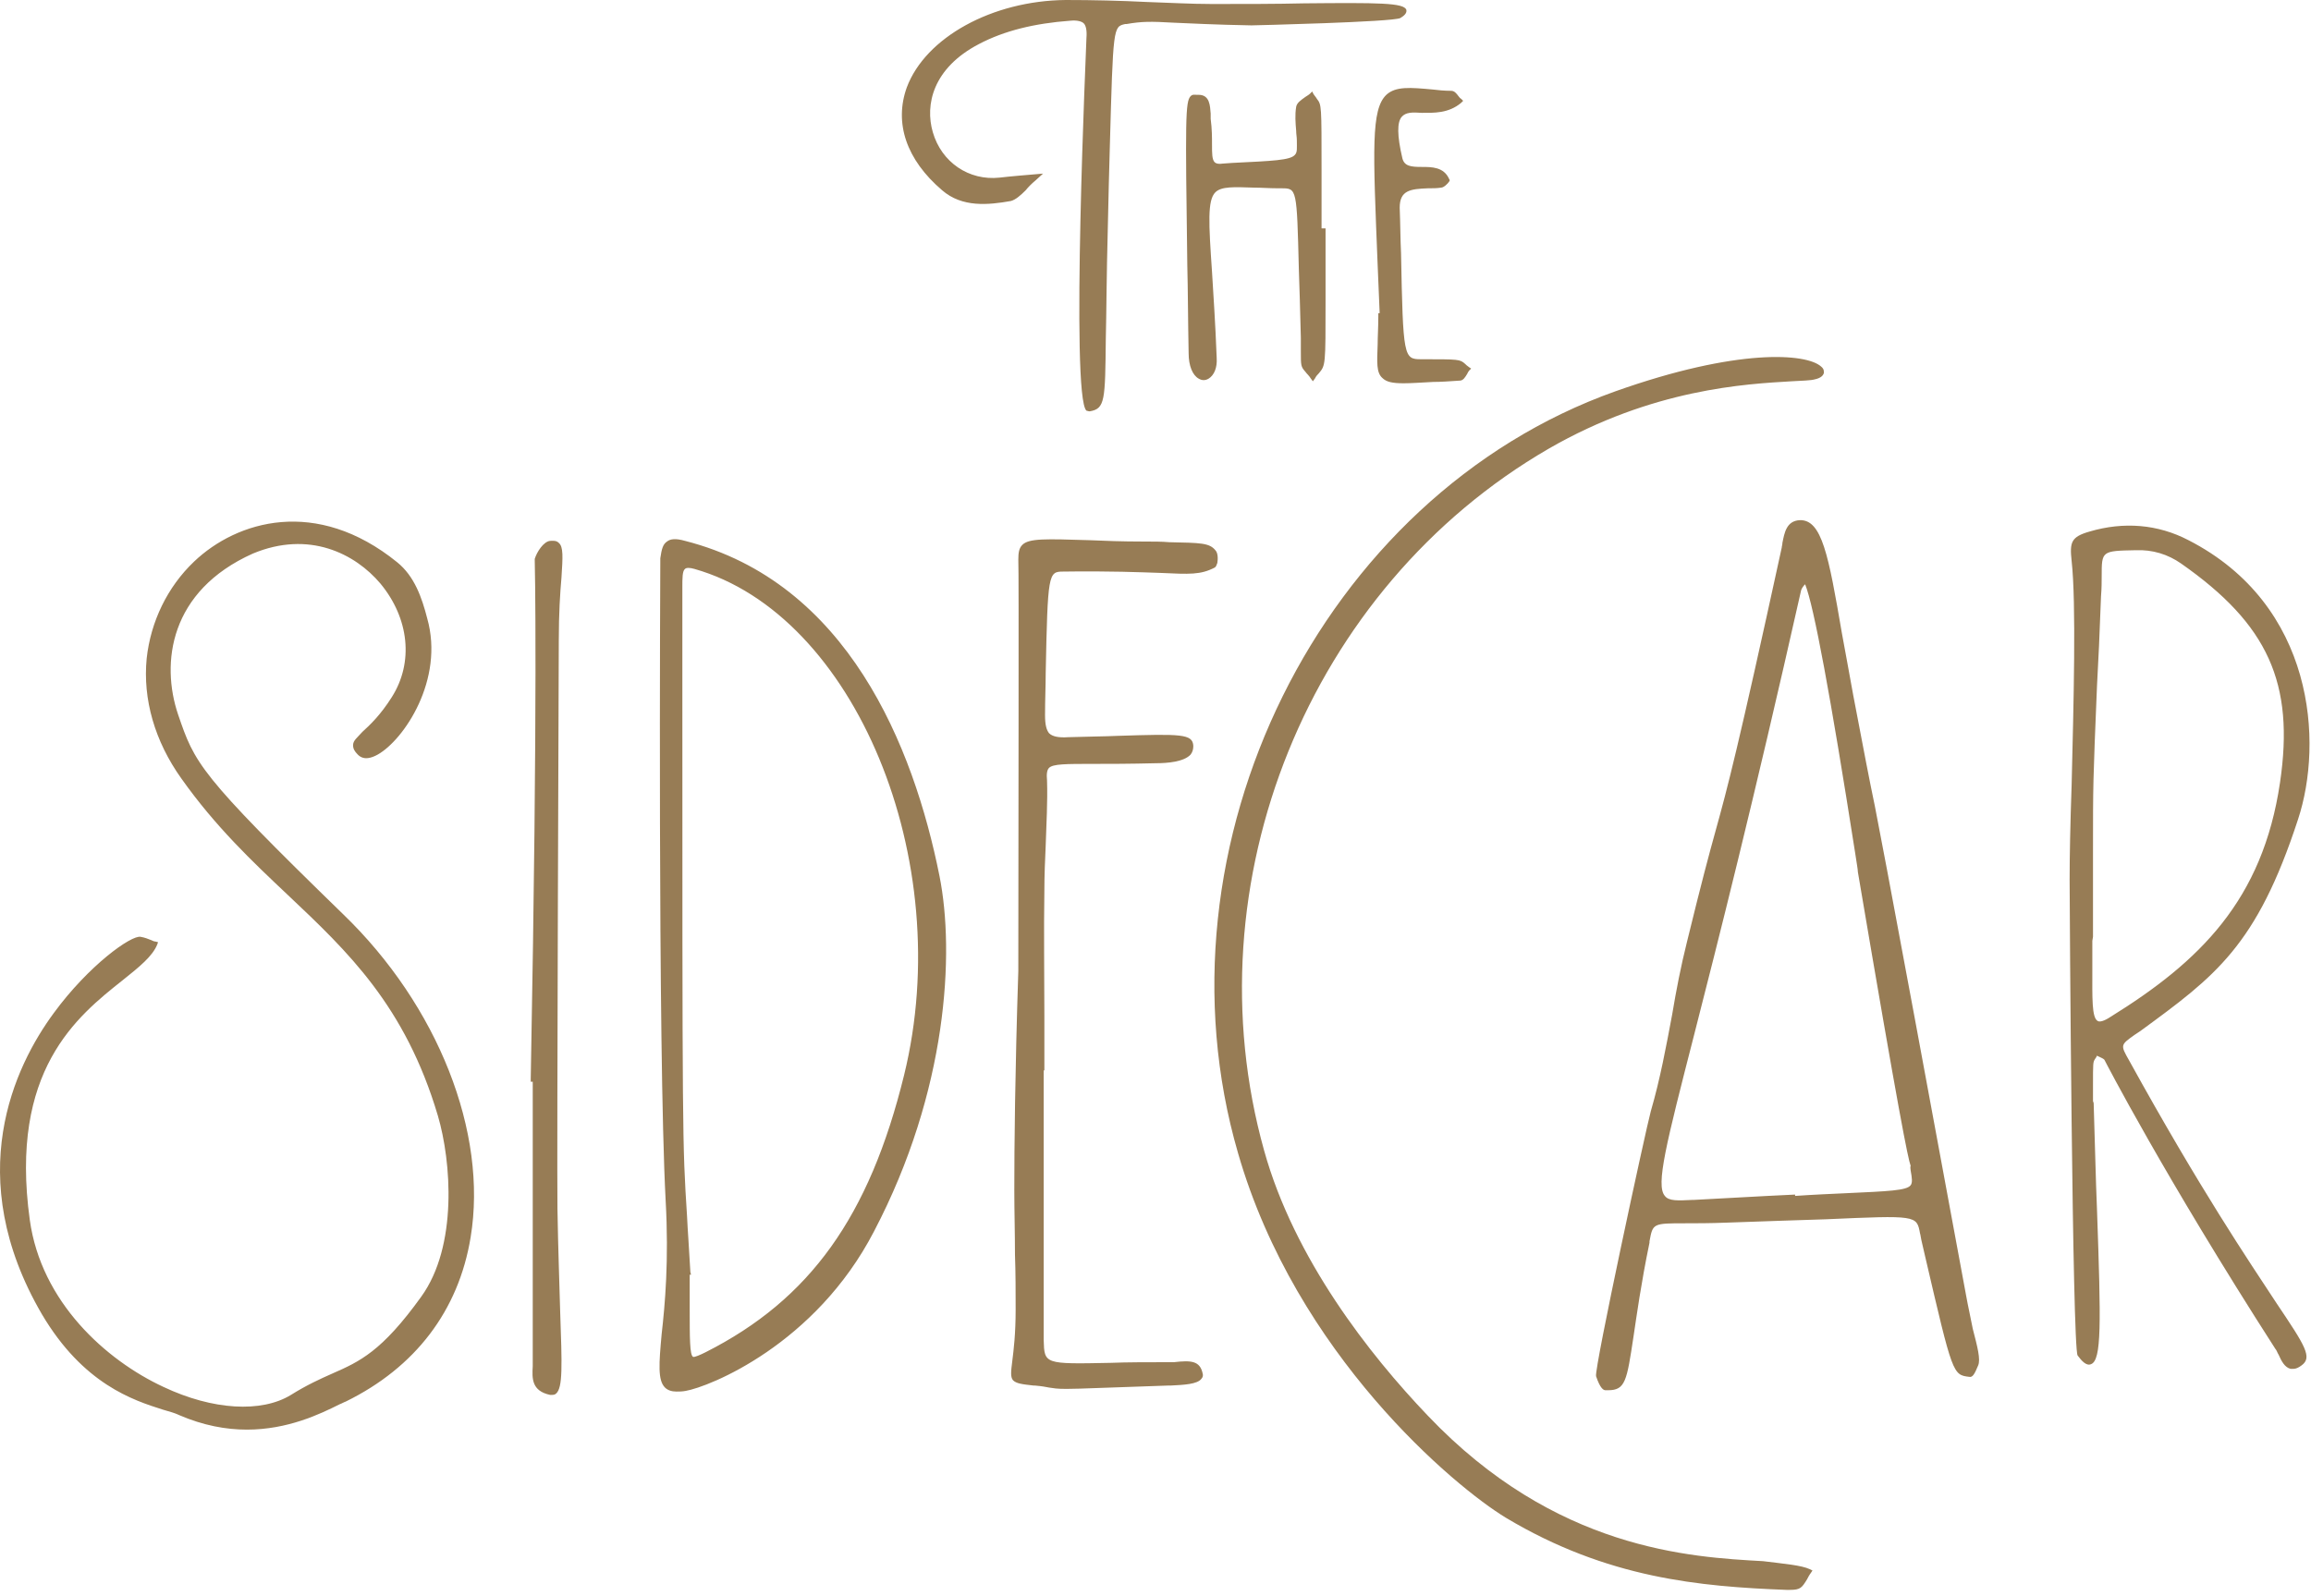 <svg width="346" height="239" viewBox="0 0 346 239" version="1.1" xmlns="http://www.w3.org/2000/svg" xmlns:xlink="http://www.w3.org/1999/xlink">
<title>Vector</title>
<desc>Created using Figma</desc>
<g id="Canvas" transform="translate(-92 180)">
<g id="Vector">
<use xlink:href="#path0_fill" transform="translate(92 -180)" fill="#977C55"/>
</g>
</g>
<defs>
<path id="path0_fill" d="M 294.361 194C 281.261 123.1 280.661 120.4 280.061 117.6C 279.761 116.1 279.461 114.6 277.461 104.1C 276.861 100.7 276.261 97.6 275.761 94.8C 273.761 83.1 272.761 77.8 269.461 77.9C 267.461 78 267.161 79.8 266.861 81.3C 266.861 81.6 266.761 81.8 266.761 82C 260.161 112.3 258.661 117.9 256.861 124.4C 255.861 128 254.761 132.1 252.561 141.1C 251.661 144.7 250.961 148.3 250.361 151.9C 249.461 156.7 248.561 161.6 247.161 166.4C 246.461 168.9 238.661 205 238.961 206.1C 239.561 207.9 240.061 208.2 240.361 208.2C 240.461 208.2 240.661 208.2 240.761 208.2C 243.361 208.2 243.561 206.8 244.561 200.2C 245.061 196.9 245.661 192.4 246.961 186.1L 246.961 185.9C 247.461 183.2 247.461 183.2 252.361 183.2C 253.961 183.2 255.961 183.2 258.561 183.1C 264.761 182.9 269.461 182.7 273.361 182.6C 286.961 182 286.961 182 287.461 184.7C 287.561 185 287.561 185.3 287.661 185.7L 288.261 188.3C 292.361 205.9 292.361 205.9 294.861 206.2C 295.361 206.3 295.661 205.7 296.161 204.5C 296.561 203.6 296.061 201.7 295.361 199C 295.061 197.4 294.661 195.7 294.361 194ZM 286.061 175.3C 286.261 176.4 286.361 177.1 286.061 177.5C 285.461 178.3 282.761 178.4 276.261 178.7C 274.161 178.8 271.661 178.9 268.761 179.1L 268.761 178.9L 264.661 179.1C 260.961 179.3 257.261 179.5 253.561 179.7L 253.361 179.7C 251.261 179.8 249.861 179.9 249.261 179.1C 247.861 177.5 249.461 171.3 253.661 154.9C 257.161 141.2 262.461 120.4 269.661 88.4C 269.761 88.1 269.961 87.8 270.261 87.5C 271.561 90.7 274.061 104.2 277.761 127.8C 277.961 129.2 278.161 130.2 278.161 130.6C 284.361 167.2 285.661 173.5 286.061 174.6C 285.961 174.8 286.061 175.1 286.061 175.3ZM 70.461 185.3C 68.661 196.3 62.161 204.8 51.761 209.9C 51.461 210 51.161 210.2 50.861 210.3C 47.861 211.8 43.061 214.1 36.961 214.1C 33.861 214.1 30.461 213.5 26.761 211.9C 26.161 211.6 25.361 211.4 24.361 211.1C 19.961 209.7 12.461 207.3 6.261 196.8C -5.739 176.2 2.161 159.7 8.061 151.7C 13.261 144.6 19.661 140 21.061 140.3C 21.661 140.4 22.161 140.6 22.661 140.8C 22.861 140.9 23.061 141 23.261 141L 23.661 141.1L 23.561 141.4C 22.861 143.2 20.861 144.8 18.361 146.8C 11.561 152.2 1.361 160.3 4.461 182.7C 6.161 195 15.861 203.7 24.461 207.7C 31.861 211.2 39.161 211.6 43.561 208.9C 45.961 207.4 47.961 206.5 49.761 205.7C 53.861 203.9 57.161 202.4 63.061 194.2C 68.561 186.6 67.561 173.9 65.561 167.1C 60.661 150.6 52.061 142.5 43.061 134C 37.761 129 32.261 123.8 27.161 116.6C 23.161 111 21.361 104.7 21.961 98.6C 22.561 93.1 25.061 87.9 29.061 84.1C 35.461 78 47.361 74.4 59.461 84.2C 62.061 86.3 63.161 89.5 63.961 92.6C 66.561 101.8 60.461 110.8 56.561 113C 54.761 114 53.961 113.4 53.561 113C 53.061 112.5 52.861 112.1 52.861 111.6C 52.861 110.9 53.461 110.5 54.261 109.6C 55.361 108.6 56.961 107.1 58.661 104.4C 61.961 99.2 61.261 92.6 56.961 87.4C 53.161 82.9 46.261 79.4 37.861 82.9C 25.361 88.5 24.061 99.3 26.661 107C 29.161 114.3 29.661 115.8 51.361 136.9C 65.561 150.6 73.061 169.6 70.461 185.3ZM 270.961 235L 271.361 235.2L 271.161 235.5C 270.861 235.9 270.661 236.3 270.561 236.5C 269.761 237.8 269.561 238.1 267.961 238.1C 267.761 238.1 267.661 238.1 267.461 238.1C 254.561 237.6 240.661 236.4 225.461 227.3C 217.861 222.7 194.061 202.9 185.361 172.7C 171.961 126.6 197.761 74.3 241.861 58.6C 260.161 52.1 270.461 52.9 272.661 54.9C 273.161 55.3 273.061 55.7 273.061 55.9C 272.961 56.2 272.661 56.6 271.761 56.8C 271.061 57 269.861 57 268.261 57.1C 261.461 57.5 247.461 58.2 231.861 67.2C 195.961 88 178.061 132.2 189.261 172.3C 193.761 188.5 205.061 202.9 213.761 212C 232.861 232.1 253.061 233.2 263.961 233.8C 267.161 234.2 269.661 234.4 270.961 235ZM 102.561 81C 101.161 80.6 100.361 80.7 99.861 81.1C 99.261 81.5 99.061 82.2 98.861 83.6C 98.861 83.9 98.461 157.2 99.661 179.8C 100.161 188.8 99.561 195.4 99.061 199.8C 98.661 204.2 98.461 206.7 99.561 207.8C 99.961 208.2 100.561 208.4 101.261 208.4C 101.661 208.4 102.161 208.4 102.661 208.3C 106.161 207.7 122.061 201.4 130.861 184.4C 141.861 163.4 142.961 142.7 140.661 131.2C 136.761 111.7 126.861 87.2 102.561 81ZM 103.361 190.5C 103.161 186.8 102.961 184.3 102.861 182.1C 102.161 171.1 102.161 171.1 102.161 99.2L 102.161 88.9C 102.161 88.6 102.161 88.2 102.161 87.9C 102.161 86.6 102.161 85.5 102.561 85.2C 102.761 85 103.261 85 103.961 85.2C 127.961 92 143.261 128.8 135.361 161C 130.161 182.2 121.261 194.6 105.661 202.5C 104.861 202.9 103.961 203.3 103.761 203.2C 103.261 202.9 103.261 200.4 103.261 195.8C 103.261 194.4 103.261 192.8 103.261 190.9L 103.461 190.9L 103.361 190.5ZM 318.761 158.8C 317.461 156.5 317.461 156.5 319.561 155L 320.461 154.4C 331.661 146.2 337.861 141.7 344.061 122.7C 347.861 111.2 346.561 90.6 327.661 80.9C 323.061 78.5 317.961 78.1 312.861 79.6C 310.061 80.4 309.861 81.2 310.161 84C 310.861 90.3 310.461 105.4 310.161 117.6C 309.961 123.3 309.861 128.3 309.861 131.7C 309.861 134.8 310.261 201.9 311.061 203C 311.661 203.8 312.361 204.6 313.061 204.3C 314.661 203.7 314.561 198.3 313.961 181.2C 313.761 176.5 313.661 171.3 313.461 165.2L 313.361 164.9L 313.361 162.6C 313.361 159.1 313.361 159.1 313.661 158.6C 313.761 158.5 313.861 158.3 313.961 158.1C 314.061 158.1 314.061 158.2 314.161 158.2C 314.561 158.4 314.861 158.5 315.061 158.7C 315.161 158.9 323.961 176 340.661 202C 340.861 202.2 340.961 202.6 341.161 202.9C 341.561 203.8 342.061 204.8 342.961 205C 343.061 205 343.161 205 343.361 205C 343.761 205 344.161 204.8 344.561 204.5C 346.261 203.3 345.161 201.6 340.861 195.2C 336.661 188.8 329.461 178.2 318.761 158.8ZM 313.361 140.3C 313.361 134.7 313.361 130.7 313.361 127.6C 313.361 117.3 313.361 117.3 313.961 102.7C 314.161 99.2 314.361 94.8 314.561 89.3C 314.661 88.1 314.661 87.1 314.661 86.3C 314.661 82.5 314.661 82.5 319.761 82.4C 322.261 82.3 324.561 83 326.561 84.4C 339.561 93.5 343.561 102.3 341.361 117.2C 338.761 134.8 329.361 144 315.961 152.3C 315.061 152.9 314.361 153.1 314.061 152.9C 313.161 152.4 313.261 149.4 313.261 145.2C 313.261 143.9 313.261 142.5 313.261 140.9L 313.361 140.3ZM 180.061 205.7C 180.161 206 180.061 206.3 179.861 206.5C 179.261 207.3 177.261 207.4 175.261 207.5L 174.861 207.5C 165.561 207.8 161.661 208 159.661 208C 158.161 208 157.761 207.9 157.061 207.8C 156.561 207.7 156.061 207.6 154.961 207.5L 154.761 207.5C 152.961 207.3 152.161 207.2 151.661 206.7C 151.261 206.2 151.361 205.4 151.561 203.8C 151.761 202.2 152.061 199.8 152.061 196.1C 152.061 193.4 152.061 190.7 151.961 187.9C 151.961 184.7 151.861 181.4 151.861 178.2C 151.861 171.7 151.961 160.8 152.461 145.4C 152.461 144.9 152.461 144.6 152.461 144.5C 152.461 128 152.561 85 152.461 83.8C 152.461 82.8 152.561 82.1 153.061 81.6C 154.061 80.6 156.561 80.7 163.161 80.9C 165.361 81 167.961 81.1 171.161 81.1C 172.661 81.1 173.961 81.1 175.061 81.2C 179.761 81.3 181.061 81.3 181.961 82.4C 182.361 82.8 182.361 83.7 182.261 84.3C 182.161 84.6 182.061 84.9 181.861 85C 179.761 86.1 178.061 86 173.761 85.8C 170.761 85.7 166.161 85.5 159.161 85.6C 156.961 85.6 156.861 85.9 156.561 100.8C 156.561 102.7 156.461 104.8 156.461 107.1C 156.461 108.5 156.661 109.3 157.061 109.8C 157.561 110.3 158.461 110.5 159.961 110.4C 162.861 110.3 165.261 110.3 167.361 110.2C 176.861 109.9 178.561 109.9 178.661 111.7C 178.661 112.2 178.561 112.6 178.261 113C 177.261 114.1 174.761 114.3 173.061 114.3C 169.061 114.4 166.061 114.4 163.761 114.4C 159.561 114.4 157.661 114.4 157.061 115C 156.761 115.3 156.661 115.9 156.761 116.9C 156.861 120.1 156.661 123.4 156.561 126.6C 156.461 128.8 156.361 131.1 156.361 133.4C 156.261 139.6 156.361 145.9 156.361 152C 156.361 154.6 156.361 157.2 156.361 159.9L 156.361 160.3L 156.261 160.3L 156.261 181.7C 156.261 199.2 156.261 199.2 156.261 199.6L 156.261 199.8C 156.261 200.1 156.261 200.4 156.261 200.7C 156.361 204.3 156.361 204.3 166.261 204.1C 168.761 204 171.861 204 175.761 204C 178.361 203.7 179.661 203.8 180.061 205.7ZM 151.361 30.1C 147.961 30.7 144.061 31.1 141.061 28.5C 135.661 23.9 133.861 18.4 135.761 13.1C 138.561 5.6 148.561 0.1 159.561 0C 163.661 0 167.761 0.1 171.761 0.3C 174.961 0.4 178.261 0.6 181.461 0.6C 186.361 0.6 191.061 0.6 195.261 0.5C 206.361 0.4 210.261 0.4 210.561 1.5C 210.661 2 210.161 2.4 209.661 2.7C 208.561 3.3 187.661 3.8 187.361 3.8C 181.761 3.7 178.261 3.5 175.761 3.4C 172.261 3.2 170.961 3.2 168.661 3.6L 168.461 3.6C 166.661 4 166.661 4 166.161 22C 166.061 25.4 165.961 29.4 165.861 34.1C 165.661 41.5 165.661 46.8 165.561 50.7C 165.461 60 165.461 61.2 163.161 61.6L 163.061 61.6C 162.961 61.6 162.761 61.5 162.661 61.5C 160.261 59.4 162.661 6.2 162.661 5.7C 162.761 4.5 162.561 3.8 162.261 3.5C 161.961 3.2 161.261 3 160.261 3.1C 154.861 3.5 150.361 4.6 146.561 6.6C 139.661 10.2 138.461 15.7 139.661 19.8C 140.961 24.3 145.061 27.1 149.661 26.6C 150.561 26.5 151.461 26.4 152.661 26.3L 156.161 26L 155.061 27C 154.461 27.5 153.961 28 153.561 28.5C 152.761 29.3 152.061 29.9 151.361 30.1ZM 83.661 95.9C 83.661 96.6 83.361 173 83.461 181C 83.561 187.2 83.761 192.2 83.861 196.2C 84.161 204.7 84.261 207.8 83.261 208.7C 83.161 208.8 82.961 208.9 82.661 208.9C 82.561 208.9 82.461 208.9 82.361 208.9C 79.561 208.3 79.661 206.4 79.761 204.6C 79.761 204.3 79.761 203.9 79.761 203.6C 79.761 193.1 79.761 182.6 79.761 172.1L 79.761 162L 79.461 162L 79.461 161.6C 80.561 102.6 80.061 84 80.061 83.9L 80.061 83.8L 80.061 83.7C 80.361 82.7 81.361 81.1 82.361 81C 82.761 81 83.261 80.9 83.661 81.3C 84.361 81.9 84.261 83.4 84.061 86.5C 83.861 88.8 83.661 91.8 83.661 95.9ZM 181.961 28.8C 180.761 30 180.961 33.4 181.461 40.7C 181.661 44.1 181.961 48.3 182.161 53.6C 182.261 55.1 181.761 56.2 180.961 56.7C 180.461 57 179.961 57 179.461 56.7C 178.561 56.2 177.961 54.8 177.961 52.9C 177.861 47.9 177.861 43.5 177.761 39.7C 177.461 17.9 177.461 15.2 178.261 14.4C 178.561 14.1 178.861 14.2 179.161 14.2C 179.261 14.2 179.361 14.2 179.461 14.2C 181.161 14.2 181.161 15.9 181.261 17C 181.261 17.3 181.261 17.5 181.261 17.8C 181.461 19.3 181.461 20.6 181.461 21.6C 181.461 23 181.461 23.9 181.861 24.3C 182.061 24.5 182.461 24.6 183.061 24.5L 184.461 24.4C 190.561 24.1 193.161 24 193.861 23.2C 194.261 22.8 194.161 22.2 194.161 21C 194.161 20.5 194.061 20.1 194.061 19.6C 193.961 18.4 193.861 17.2 194.061 16C 194.161 15.4 194.761 15 195.461 14.5C 195.761 14.3 195.961 14.2 196.161 14L 196.461 13.7L 196.661 14.1C 196.861 14.4 197.061 14.6 197.161 14.8C 197.861 15.7 197.861 15.7 197.861 25.5C 197.861 27.8 197.861 30.7 197.861 34.2L 198.461 34.2L 198.461 34.6C 198.461 39 198.461 42.4 198.461 45.1C 198.461 54.7 198.461 54.7 197.461 55.9C 197.261 56.1 197.061 56.3 196.861 56.7L 196.561 57.1L 196.261 56.7C 195.961 56.2 195.661 56 195.461 55.7C 194.761 54.9 194.761 54.8 194.761 52.6C 194.761 52.1 194.761 51.4 194.761 50.6C 194.661 46.5 194.561 43.1 194.461 40.3C 194.161 28.2 194.161 28.2 191.861 28.2L 191.461 28.2C 190.061 28.2 188.861 28.1 187.761 28.1C 184.761 28 182.861 27.9 181.961 28.8ZM 207.561 14.2C 208.961 12.9 211.161 13.1 214.461 13.4C 215.261 13.5 216.261 13.6 217.261 13.6C 217.761 13.6 218.061 14 218.361 14.4C 218.461 14.5 218.561 14.7 218.761 14.8L 219.061 15.1L 218.761 15.4C 216.861 17 214.661 16.9 212.861 16.9C 211.461 16.8 210.461 16.8 209.861 17.5C 209.161 18.3 209.161 20.3 209.961 23.7C 210.261 24.9 211.261 25 212.861 25C 214.361 25 216.161 25 216.961 26.8L 217.061 27L 216.961 27.2C 216.761 27.5 216.161 28.1 215.761 28.1C 215.161 28.2 214.461 28.2 213.761 28.2C 211.161 28.3 209.561 28.5 209.561 31.1C 209.661 33.6 209.661 35.9 209.761 37.9C 210.061 53.5 210.161 53.8 212.761 53.8C 218.461 53.8 218.561 53.8 219.361 54.5C 219.461 54.6 219.661 54.8 219.961 55L 220.261 55.2L 219.961 55.5C 219.861 55.6 219.761 55.8 219.661 56C 219.361 56.5 219.061 57 218.561 57C 217.061 57.1 215.761 57.2 214.561 57.2C 212.661 57.3 211.261 57.4 210.161 57.4C 208.461 57.4 207.561 57.2 206.961 56.6C 206.061 55.8 206.161 54.3 206.261 51.6C 206.261 50.4 206.361 49 206.361 47.3L 206.361 46.9L 206.561 46.9C 206.461 44.3 206.361 41.9 206.261 39.7C 205.561 22.3 205.261 16.4 207.561 14.2Z"/>
</defs>
</svg>
